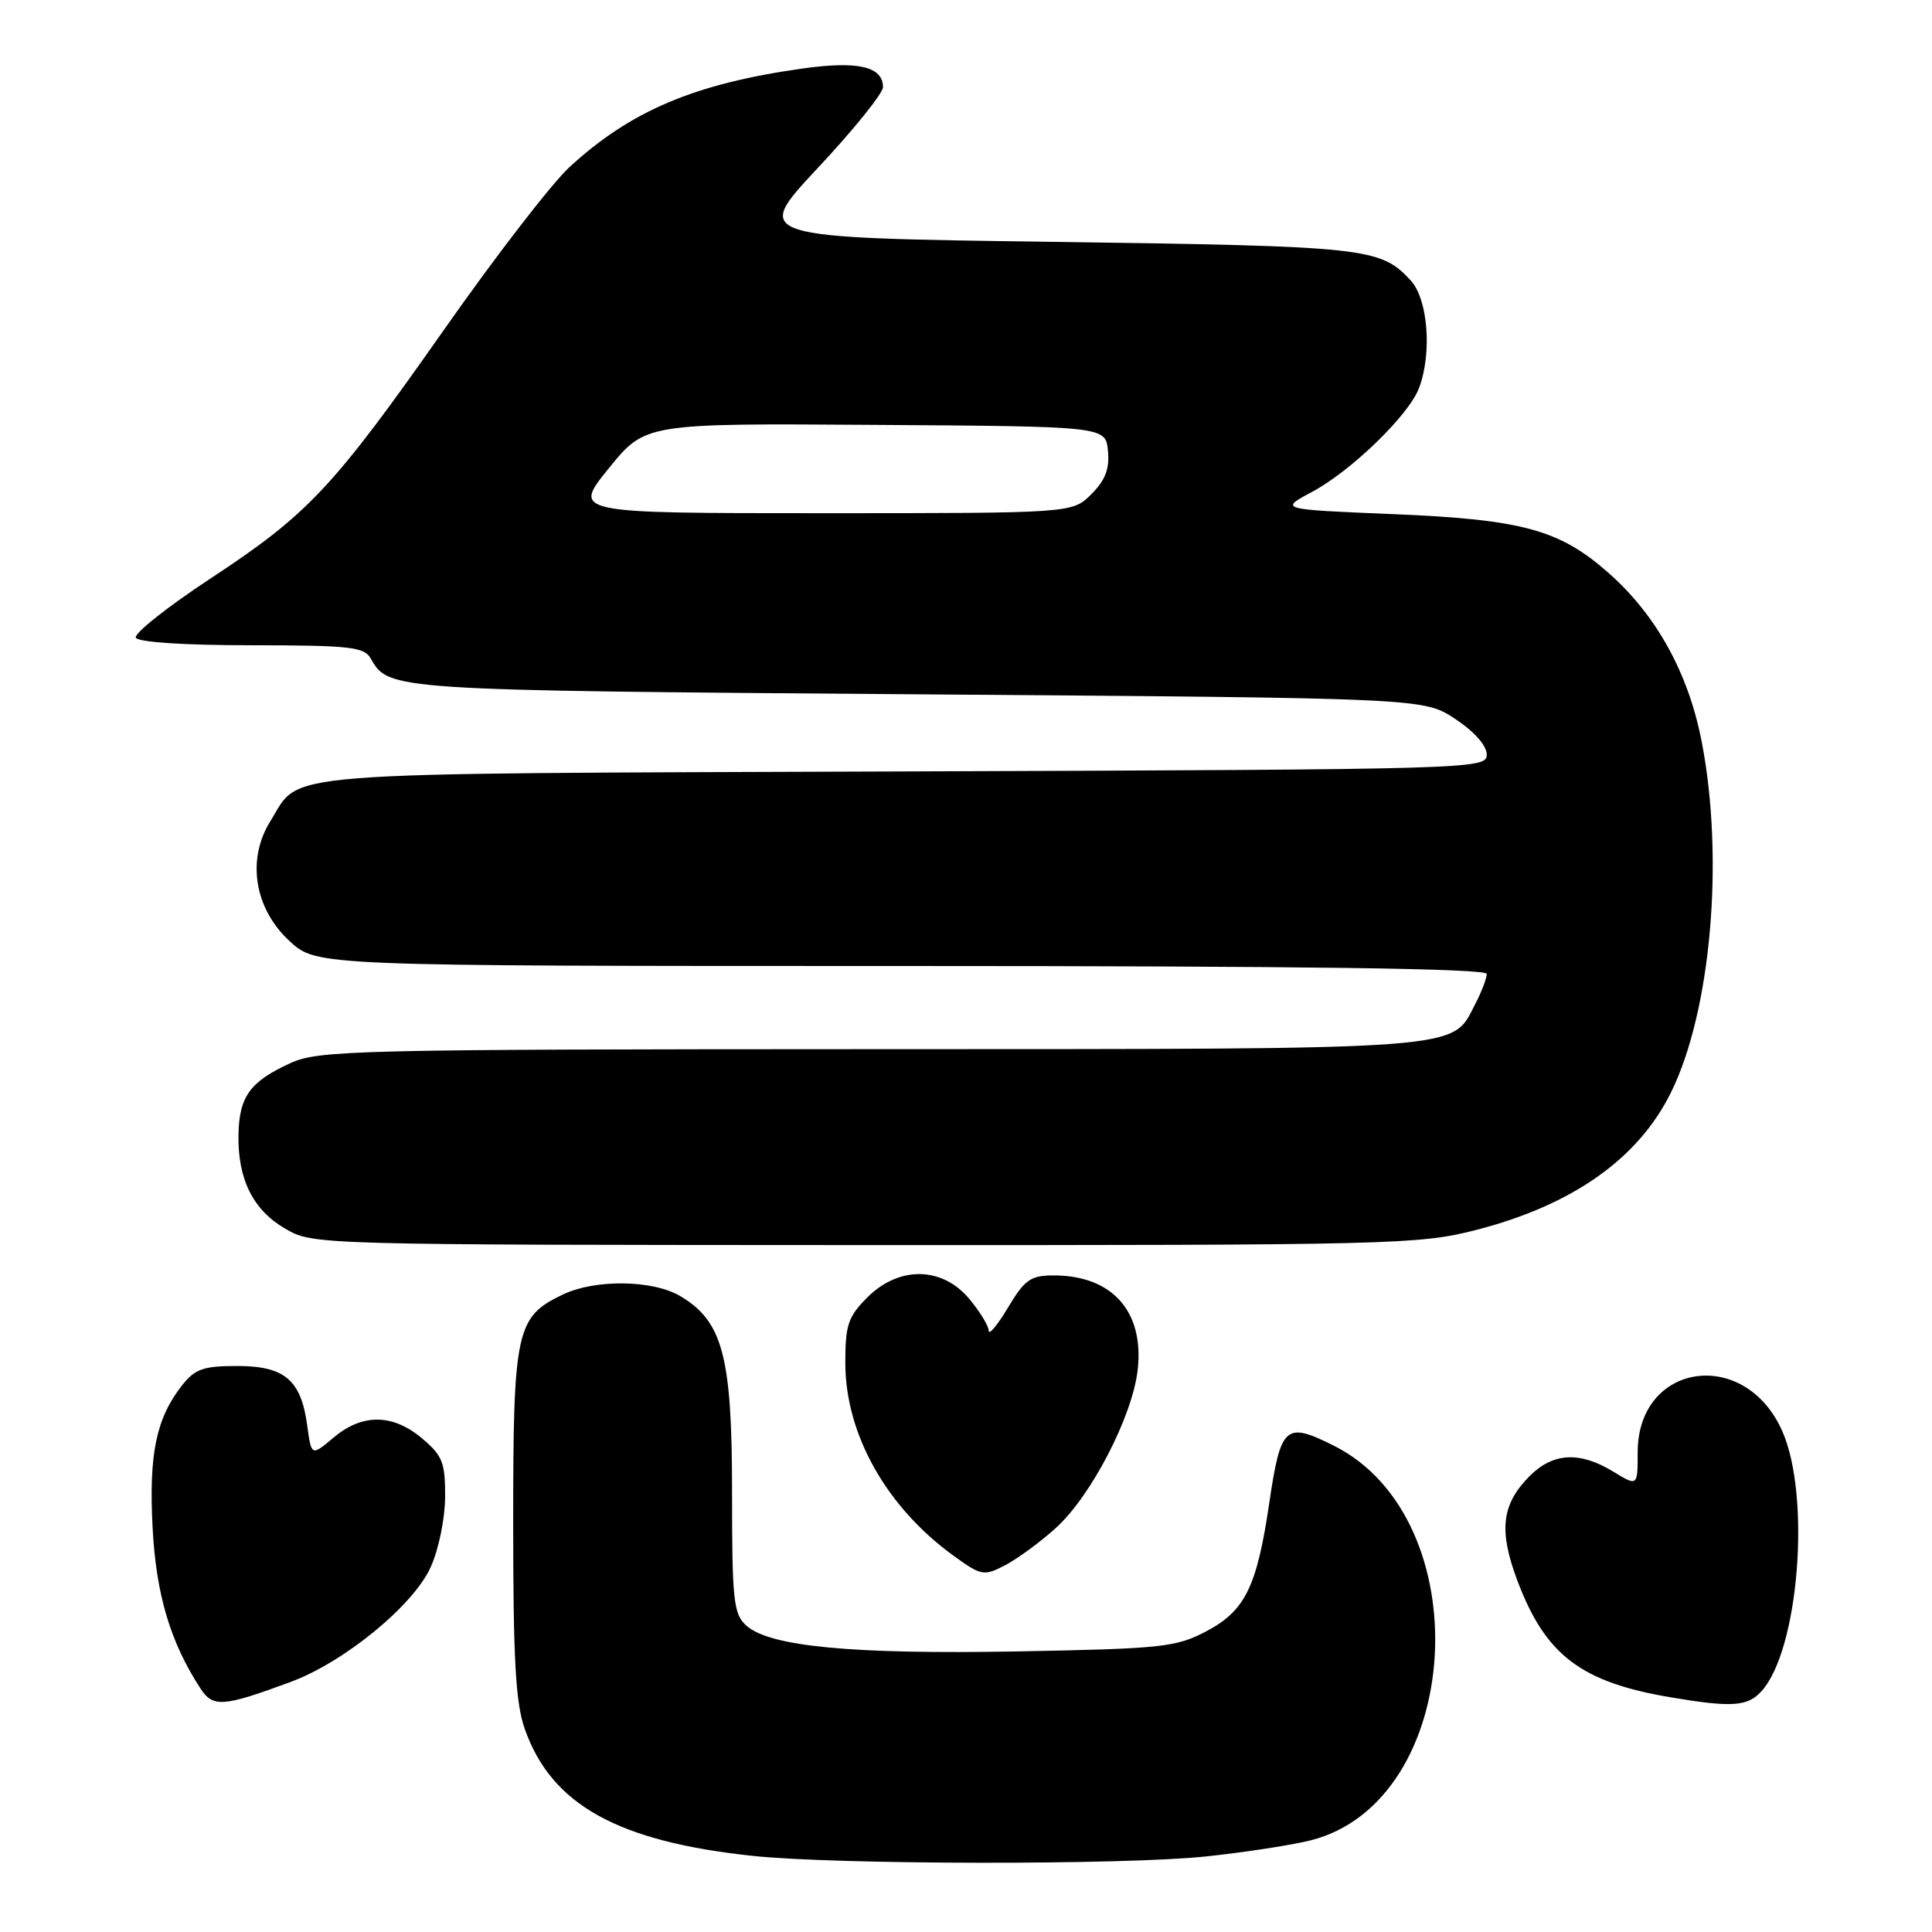 <?xml version="1.0" encoding="UTF-8" standalone="no"?>
<!DOCTYPE svg PUBLIC "-//W3C//DTD SVG 1.1//EN" "http://www.w3.org/Graphics/SVG/1.1/DTD/svg11.dtd" >
<svg xmlns="http://www.w3.org/2000/svg" xmlns:xlink="http://www.w3.org/1999/xlink" version="1.1" viewBox="0 0 256 256">
 <g >
 <path fill="currentColor"
d=" M 159.79 245.99 C 164.90 245.45 171.14 244.49 173.65 243.86 C 194.01 238.73 196.17 201.24 176.68 191.53 C 170.30 188.35 169.70 188.89 168.17 199.25 C 166.54 210.27 164.98 213.45 159.83 216.16 C 155.82 218.27 153.99 218.46 134.88 218.82 C 112.91 219.22 101.96 218.18 98.88 215.39 C 97.19 213.86 97.00 212.08 97.00 197.66 C 97.00 179.70 95.77 175.07 90.12 171.73 C 86.49 169.59 78.89 169.48 74.61 171.52 C 68.38 174.47 68.00 176.23 68.00 201.78 C 68.00 219.90 68.32 225.67 69.54 229.11 C 73.08 239.15 81.85 244.02 99.80 245.92 C 110.89 247.09 148.89 247.14 159.79 245.99 Z  M 38.50 222.87 C 45.60 220.25 54.76 212.75 57.06 207.67 C 58.12 205.34 58.97 201.22 58.98 198.34 C 59.00 193.79 58.63 192.87 55.92 190.59 C 52.04 187.32 48.01 187.28 44.21 190.48 C 41.26 192.96 41.26 192.96 40.71 188.90 C 39.90 182.85 37.72 181.00 31.42 181.00 C 26.95 181.00 25.84 181.39 24.13 183.56 C 20.69 187.93 19.71 192.67 20.22 202.42 C 20.69 211.31 22.57 217.62 26.58 223.76 C 28.23 226.27 29.56 226.18 38.50 222.87 Z  M 233.41 224.09 C 238.36 218.63 239.98 198.27 236.16 189.63 C 231.21 178.44 217.00 180.53 217.00 192.44 C 217.00 196.97 217.00 196.97 213.75 194.99 C 209.33 192.29 205.79 192.48 202.70 195.57 C 198.98 199.30 198.56 202.75 201.03 209.36 C 204.77 219.34 209.48 222.92 221.53 224.93 C 229.50 226.27 231.58 226.12 233.41 224.09 Z  M 139.89 202.48 C 144.58 198.25 150.06 187.66 150.75 181.51 C 151.62 173.77 147.38 169.00 139.61 169.00 C 136.56 169.00 135.79 169.55 133.57 173.25 C 132.17 175.59 131.01 176.97 131.01 176.33 C 131.00 175.68 129.83 173.77 128.41 172.08 C 124.81 167.80 119.11 167.73 114.92 171.92 C 112.36 174.49 112.00 175.56 112.01 180.67 C 112.03 190.04 117.45 199.69 126.32 206.12 C 130.03 208.81 130.36 208.87 133.17 207.41 C 134.79 206.57 137.82 204.35 139.89 202.48 Z  M 195.50 163.00 C 208.36 159.71 217.13 153.52 221.46 144.66 C 226.72 133.92 228.47 113.88 225.51 98.41 C 223.77 89.29 219.54 81.58 213.19 75.96 C 206.65 70.17 201.74 68.83 184.50 68.12 C 169.50 67.50 169.50 67.50 173.85 65.18 C 179.04 62.41 186.66 55.02 188.02 51.44 C 189.78 46.81 189.22 39.61 186.90 37.13 C 182.88 32.81 181.12 32.62 139.61 32.05 C 99.72 31.50 99.72 31.50 108.36 22.26 C 113.11 17.19 117.00 12.36 117.00 11.55 C 117.00 8.82 113.70 8.05 106.41 9.07 C 92.09 11.07 83.56 14.67 75.43 22.17 C 73.12 24.30 65.72 33.88 58.99 43.47 C 44.08 64.71 40.88 68.11 27.78 76.73 C 22.13 80.45 17.73 83.95 18.00 84.50 C 18.30 85.10 24.45 85.50 33.32 85.50 C 46.34 85.51 48.26 85.72 49.12 87.24 C 51.48 91.47 51.68 91.48 121.57 92.00 C 188.65 92.50 188.65 92.50 192.82 95.26 C 195.36 96.94 197.00 98.80 197.00 99.98 C 197.00 101.91 195.66 101.95 119.75 102.22 C 34.69 102.53 40.00 102.11 35.82 108.82 C 32.65 113.90 33.71 120.43 38.39 124.72 C 41.97 128.00 41.97 128.00 119.49 128.00 C 172.94 128.00 197.00 128.33 197.00 129.05 C 197.00 129.63 196.32 131.42 195.48 133.03 C 192.29 139.21 195.18 139.00 115.30 139.02 C 47.07 139.04 42.25 139.16 38.50 140.86 C 33.15 143.30 31.71 145.27 31.60 150.29 C 31.48 156.23 33.51 160.32 37.80 162.81 C 41.49 164.95 41.70 164.95 114.59 164.98 C 184.46 165.00 188.02 164.91 195.50 163.00 Z  M 80.67 62.05 C 85.50 56.09 85.50 56.09 116.00 56.30 C 146.50 56.50 146.50 56.50 146.81 59.73 C 147.04 62.12 146.47 63.62 144.61 65.48 C 142.09 68.00 142.09 68.00 108.97 68.00 C 75.84 68.00 75.84 68.00 80.67 62.05 Z "/>
</g>
</svg>